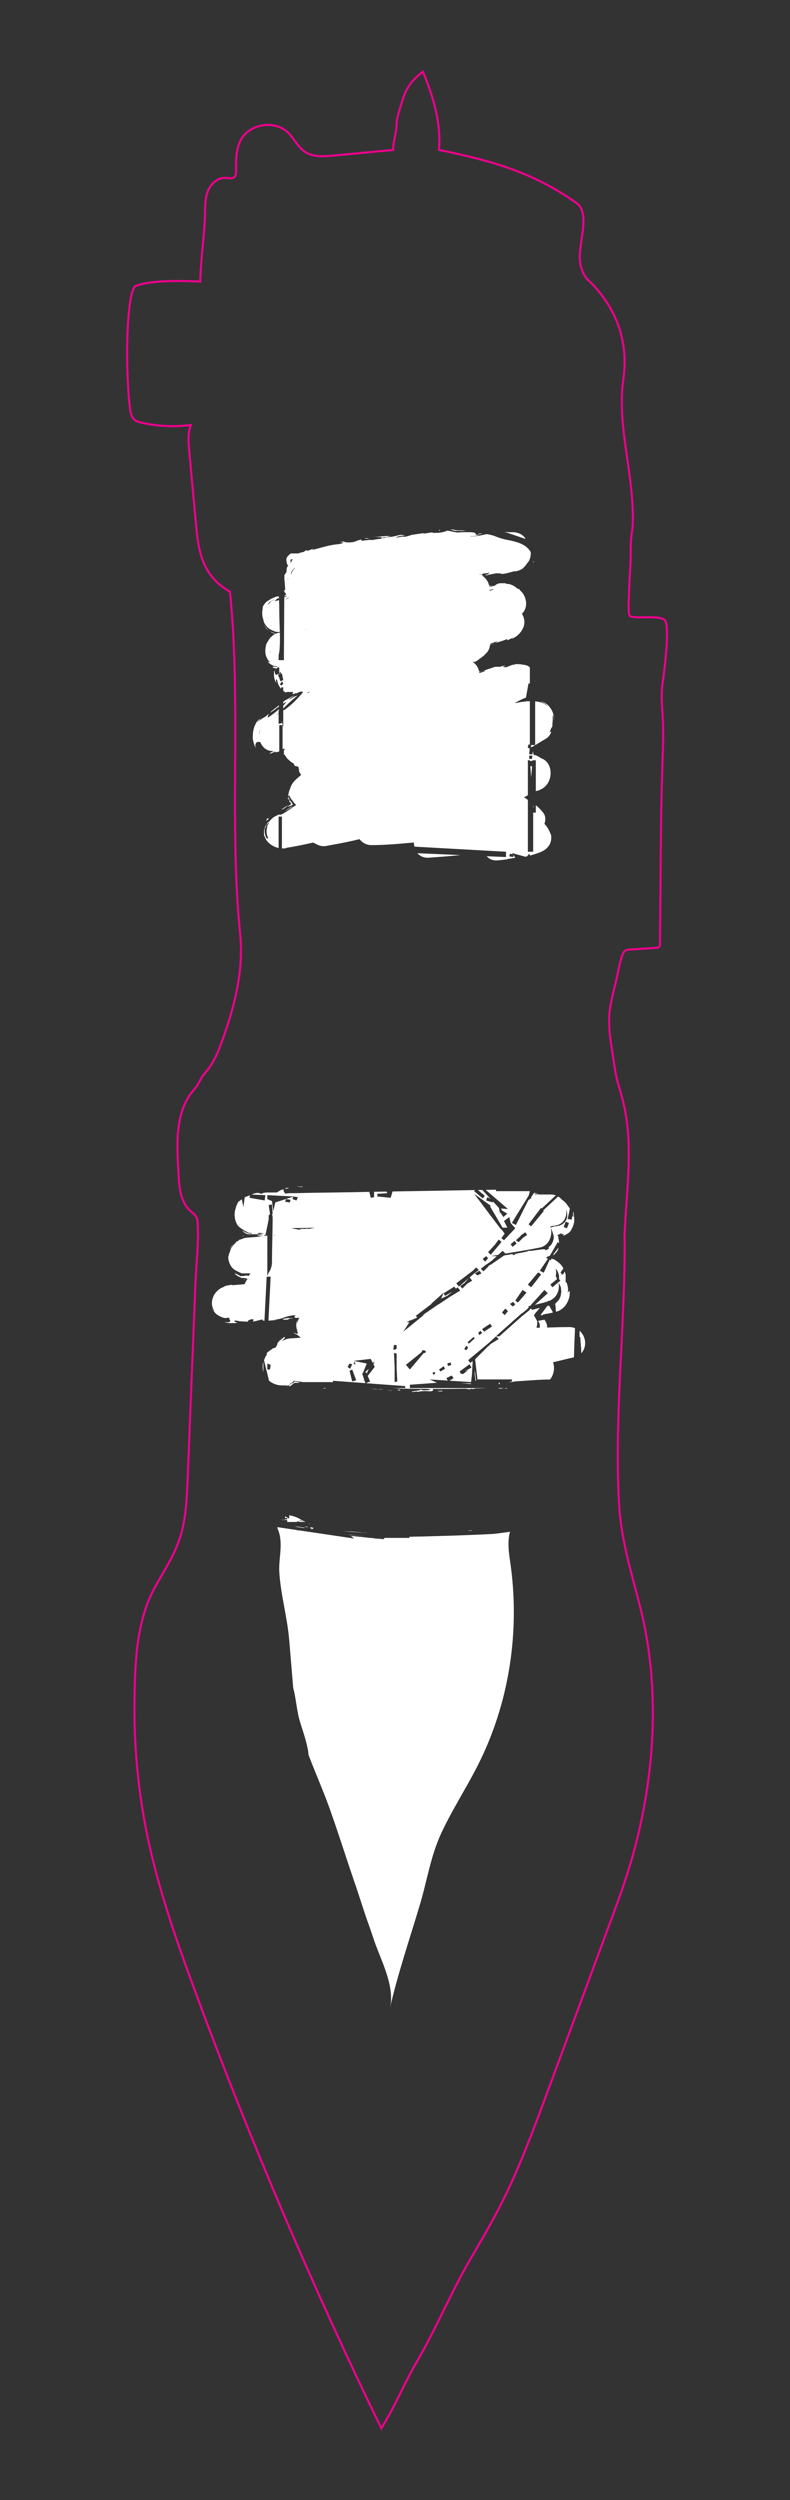 <?xml version="1.0" encoding="UTF-8" standalone="no"?>
<svg
   version="1.1"
   width="93.572pt"
   height="296.107pt"
   viewBox="0 0 93.572 296.107"
   id="svg2108"
   sodipodi:docname="F.Silkscreen.svg"
   inkscape:version="1.3.2 (091e20e, 2023-11-25)"
   xmlns:inkscape="http://www.inkscape.org/namespaces/inkscape"
   xmlns:sodipodi="http://sodipodi.sourceforge.net/DTD/sodipodi-0.dtd"
   xmlns="http://www.w3.org/2000/svg"
   xmlns:svg="http://www.w3.org/2000/svg">
  <rect x="0" y="0" width="93.572" height="296.107" fill="#333333" stroke="none"/>
  <sodipodi:namedview
     id="namedview2108"
     pagecolor="#ffffff"
     bordercolor="#000000"
     borderopacity="0.25"
     inkscape:showpageshadow="2"
     inkscape:pageopacity="0.0"
     inkscape:pagecheckerboard="0"
     inkscape:deskcolor="#d1d1d1"
     inkscape:document-units="pt"
     inkscape:zoom="3.8275518"
     inkscape:cx="60.874421"
     inkscape:cy="110.51451"
     inkscape:window-width="960"
     inkscape:window-height="1016"
     inkscape:window-x="26"
     inkscape:window-y="23"
     inkscape:window-maximized="0"
     inkscape:current-layer="svg2108" />
  <defs
     id="defs2">
    <clipPath
       id="clip_0">
      <path
         transform="matrix(1,0,0,-1,0,296.107)"
         d="M0 296.107H93.572V0H0Z"
         id="path1" />
    </clipPath>
    <clipPath
       id="clip_1">
      <path
         transform="matrix(1,0,0,-1,0,296.107)"
         d="M0 296.107H93.572V0H0Z"
         id="path2" />
    </clipPath>
  </defs>
  <g
     id="layer_1"
     data-name="Ebene 1"
     style="display:inline">
    <g
       clip-path="url(#clip_0)"
       id="g2106"
       style="display:inline">
      <path
         id="path3"
         style="display:inline;fill:#ffffff;fill-opacity:1"
         inkscape:label="w_flame"
         d="M -8.716 118.251 L -8.716 118.132 L -8.559 118.094 L -8.716 118.251 z M -7.02 118.245 C -7.162 118.246 -7.313 118.25 -7.41 118.232 C -7.185 118.18 -6.961 118.128 -6.753 118.094 L -5.89 118.094 L -5.496 118.094 L -5.996 118.16 C -6.228 118.146 -6.457 118.142 -6.674 118.173 C -6.785 118.185 -6.906 118.226 -7.02 118.245 z M -7.722 118.13 C -7.97 118.029 -8.237 117.9 -8.952 117.858 C -9.423 117.858 -9.738 117.858 -9.424 117.936 L -10.443 117.779 C -10.758 117.779 -10.68 117.779 -10.366 117.858 L -11.936 117.622 C -12.171 117.544 -12.641 117.386 -12.876 117.386 C -13.269 117.386 -12.642 117.465 -12.799 117.465 L -13.663 117.307 C -14.056 117.307 -13.349 117.545 -12.721 117.545 C -13.533 117.765 -13.463 117.434 -14.949 117.328 C -15.062 117.271 -15.208 117.251 -15.367 117.243 C -15.403 117.217 -15.481 117.187 -15.626 117.15 C -15.861 117.15 -16.253 117.073 -16.724 116.994 C -16.724 117.073 -17.276 116.994 -17.904 116.916 L -17.904 117.073 C -18.61 116.916 -18.532 116.837 -18.925 116.758 C -19.71 116.68 -19.866 116.758 -20.023 116.837 C -21.201 116.68 -19.159 116.838 -20.573 116.524 C -21.593 116.446 -22.299 116.209 -23.477 115.895 C -24.184 115.817 -23.4 115.973 -23.636 115.973 L -24.263 115.738 C -24.42 115.738 -24.342 115.738 -24.342 115.817 C -24.892 115.659 -24.34 115.66 -25.204 115.503 C -25.283 115.425 -25.362 115.423 -25.519 115.423 L -25.755 115.423 L -25.912 115.423 L -25.99 115.423 L -26.069 115.423 L -26.146 115.423 L -26.225 115.423 C -26.304 115.423 -26.306 115.344 -26.384 115.344 L -26.619 115.11 C -26.775 114.953 -26.854 114.717 -26.775 114.482 C -26.775 114.278 -26.713 114.134 -26.596 113.997 C -26.726 113.797 -26.775 113.582 -26.775 113.461 L -26.775 113.304 L -26.775 113.225 C -26.854 113.147 -26.854 113.147 -26.933 112.99 C -26.966 112.957 -26.998 112.906 -27.031 112.857 L -27.035 112.201 L -27.011 112.205 L -26.931 111.105 L -27.041 111.105 L -27.043 110.871 C -26.988 110.808 -26.948 110.776 -26.854 110.633 C -26.854 110.633 -26.854 110.556 -26.775 110.556 L -26.854 110.556 L -26.933 110.477 C -26.97 110.439 -27.008 110.421 -27.046 110.402 L -27.046 110.345 C -26.961 110.368 -26.884 110.399 -26.775 110.399 C -26.736 110.399 -26.697 110.4 -26.668 110.409 C -26.654 110.414 -26.644 110.422 -26.636 110.431 C -26.635 110.429 -26.633 110.428 -26.633 110.427 C -26.649 110.419 -26.65 110.414 -26.668 110.409 C -26.678 110.407 -26.687 110.399 -26.697 110.399 C -26.814 110.34 -26.929 110.281 -27.046 110.223 L -27.049 109.913 C -26.902 109.99 -26.77 110.063 -26.619 110.163 L -26.463 110.163 C -26.658 110.08 -26.853 109.996 -27.049 109.913 L -27.09 102.782 L -27.718 102.782 L -27.718 102.939 C -27.718 103.253 -27.718 103.488 -27.639 103.724 C -27.561 104.352 -27.561 104.901 -27.561 105.53 C -27.561 105.71 -27.571 105.881 -27.575 106.057 C -27.653 106.034 -27.741 106.003 -27.796 106.003 C -27.846 106.003 -27.932 105.968 -28.026 105.924 C -28.028 105.924 -28.029 105.924 -28.032 105.924 C -28.255 105.999 -28.544 106.081 -28.774 106.221 C -28.657 106.142 -28.556 106.046 -28.424 106.003 C -28.315 105.966 -28.188 105.931 -28.068 105.902 C -28.108 105.882 -28.147 105.866 -28.188 105.845 C -28.267 105.845 -28.347 105.767 -28.347 105.767 L -28.503 105.61 C -28.66 105.531 -28.739 105.375 -28.817 105.297 C -28.896 105.14 -28.974 105.06 -29.053 104.903 C -29.131 104.746 -29.209 104.668 -29.209 104.51 C -29.366 103.961 -29.289 103.411 -29.132 103.097 C -29.054 102.94 -28.974 102.784 -28.896 102.706 L -28.739 102.549 C -28.739 102.549 -29.054 102.549 -29.132 102.706 L -29.053 102.627 L -28.973 102.549 C -28.895 102.47 -28.817 102.47 -28.817 102.391 C -28.66 102.313 -28.582 102.234 -28.424 102.155 C -28.346 102.155 -28.267 102.076 -28.267 102.076 L -28.111 102.076 C -28.056 102.076 -28.001 102.071 -27.947 102.068 C -27.914 102.045 -27.884 102.019 -27.85 101.998 L -27.875 101.998 L -28.19 101.998 L -28.347 101.998 L -28.424 101.998 C -28.402 101.953 -28.393 101.928 -28.39 101.915 C -28.344 101.896 -28.333 101.841 -28.267 101.841 L -28.19 101.841 L -28.032 101.841 C -28.032 101.763 -28.111 101.762 -28.111 101.683 C -28.041 101.753 -27.908 101.83 -27.769 101.954 C -27.727 101.931 -27.684 101.91 -27.639 101.89 L -27.639 101.841 L -27.639 101.606 L -27.639 101.37 C -27.639 101.32 -27.631 101.271 -27.611 101.222 C -27.583 101.295 -27.538 101.37 -27.482 101.37 C -27.448 101.404 -27.433 101.417 -27.422 101.421 C -27.455 101.336 -27.461 101.247 -27.479 101.16 L -27.326 101.212 L -27.169 100.426 L -27.482 100.27 L -27.639 100.661 C -27.64 100.662 -27.64 100.663 -27.64 100.664 C -27.64 100.743 -27.718 100.82 -27.718 100.82 C -27.718 100.833 -27.713 100.834 -27.712 100.845 L -27.796 101.055 L -27.648 101.105 C -27.647 101.112 -27.64 101.127 -27.64 101.134 C -27.64 101.142 -27.632 101.154 -27.63 101.163 C -27.604 101.16 -27.58 101.151 -27.561 101.132 C -27.59 101.162 -27.6 101.191 -27.611 101.22 C -27.619 101.201 -27.627 101.182 -27.63 101.165 C -27.715 101.174 -27.834 101.116 -27.954 101.056 C -28.032 101.056 -28.111 101.056 -28.111 101.134 C -28.111 101.213 -28.188 101.291 -28.188 101.37 L -28.188 101.528 L -28.188 101.606 C -28.188 101.528 -28.188 101.528 -28.267 101.449 L -28.267 101.37 L -28.267 101.291 L -28.267 101.056 C -28.267 100.742 -28.189 100.349 -27.954 100.035 C -28.032 100.192 -28.032 100.35 -28.032 100.428 C -28.032 100.507 -27.954 100.585 -27.875 100.349 C -27.796 99.878 -27.639 99.721 -27.561 99.564 C -27.516 99.519 -27.47 99.444 -27.425 99.383 L -27.403 99.562 L -27.169 99.562 L -27.169 99.146 C -27.142 99.131 -27.116 99.093 -27.09 99.093 C -27.033 99.036 -26.932 98.98 -26.823 98.923 C -26.874 98.974 -26.808 99.014 -26.697 99.014 L -26.384 99.014 L -26.225 99.014 L -25.998 99.014 C -25.996 99.014 -25.993 99.013 -25.991 99.013 C -26.064 99.008 -25.915 98.78 -26.225 98.78 L -25.99 98.78 C -25.912 98.78 -25.834 98.78 -25.755 98.858 L -25.598 98.858 C -25.52 98.858 -25.519 98.858 -25.44 98.937 C -25.361 98.976 -25.297 98.995 -25.223 99.025 C -25.126 99.04 -25.028 99.061 -24.931 99.077 C -24.919 99.05 -24.882 99.023 -24.825 99 C -25.07 98.675 -25.923 97.672 -27.011 96.895 L -27.169 96.842 L -27.169 94.851 L -27.353 95.591 L -27.326 95.323 L -27.718 95.244 L -27.718 96.442 C -27.802 96.381 -27.886 96.319 -27.936 96.275 C -27.949 96.266 -27.962 96.257 -27.974 96.249 C -27.92 96.305 -27.786 96.43 -27.718 96.504 L -27.718 96.814 L -27.66 96.814 L -27.695 96.953 C -28.048 96.657 -28.431 96.341 -28.896 96.03 C -29.21 95.873 -28.817 96.423 -28.896 96.423 C -28.974 96.344 -29.21 96.11 -29.524 95.953 C -29.603 95.874 -29.681 95.874 -29.759 95.796 C -29.838 95.718 -29.916 95.717 -29.994 95.638 C -30.151 95.559 -30.152 95.403 -30.23 95.403 C -30.23 95.403 -30.151 95.559 -29.994 95.717 L -29.838 95.874 C -29.759 95.874 -29.759 95.953 -29.759 95.953 C -29.838 95.874 -29.916 95.796 -29.994 95.796 C -30.072 95.718 -30.152 95.638 -30.23 95.559 C -30.388 95.403 -30.466 95.168 -30.544 95.011 C -30.702 94.618 -30.78 94.224 -30.78 93.596 C -30.78 93.361 -30.702 93.125 -30.623 92.811 C -30.544 92.575 -30.389 92.34 -30.389 92.34 C -30.545 92.654 -30.466 92.969 -30.309 93.048 C -30.166 93.119 -30.021 93.122 -29.877 93.063 C -29.633 92.429 -29.076 91.959 -28.295 92.025 C -28.337 91.997 -28.382 91.969 -28.424 91.948 C -28.66 91.791 -28.896 91.79 -28.66 91.712 C -28.66 91.712 -28.476 91.793 -28.332 91.869 L -28.188 91.869 C -28.15 91.869 -28.108 91.89 -28.061 91.91 C -28.055 91.898 -28.055 91.892 -28.032 91.869 C -28.032 91.869 -27.953 91.87 -27.718 91.948 C -27.705 91.961 -27.66 91.974 -27.639 91.987 L -27.639 95.087 L -27.246 95.087 L -27.246 92.247 C -27.159 92.271 -27.057 92.293 -27.011 92.34 L -27.011 92.261 C -27.011 92.183 -27.012 92.183 -27.09 92.105 L -27.09 91.869 L -27.09 91.712 L -27.09 91.634 L -27.09 91.555 C -27.09 91.712 -26.933 91.477 -26.775 91.242 C -26.697 91.085 -26.541 91.005 -26.384 90.848 C -26.257 90.721 -26.13 90.648 -26.003 90.583 C -25.978 90.559 -25.952 90.537 -25.927 90.515 C -25.932 90.475 -25.834 90.364 -25.834 90.3 C -25.755 90.221 -25.676 90.221 -25.598 90.221 C -25.519 90.221 -25.442 90.142 -25.363 90.142 C -25.363 89.986 -25.284 89.749 -25.284 89.592 C -25.205 89.435 -25.126 89.279 -25.048 89.2 C -25.441 88.808 -26.148 88.415 -26.384 87.473 C -26.462 87.394 -26.461 87.237 -26.54 87.001 C -26.54 86.9 -26.571 86.811 -26.595 86.814 L -26.595 86.812 C -26.571 86.731 -26.54 86.636 -26.54 86.531 C -26.54 86.452 -26.461 86.373 -26.461 86.294 C -26.461 86.216 -26.384 86.137 -26.384 86.058 L -26.384 86.025 C -26.409 86.066 -26.436 86.109 -26.461 86.135 C -26.461 85.978 -26.384 85.901 -26.384 85.901 L -26.384 86.024 C -26.331 85.943 -26.277 85.849 -26.225 85.744 L -26.305 85.667 C -26.383 85.667 -26.383 85.588 -26.461 85.588 C -26.54 85.51 -26.619 85.431 -26.697 85.431 C -26.619 85.431 -26.541 85.431 -26.384 85.51 C -26.306 85.51 -26.225 85.589 -26.146 85.589 L -26.069 85.667 L -25.99 85.667 L -26.069 85.744 C -26.147 85.902 -26.306 86.058 -26.384 86.216 C -26.462 86.373 -26.54 86.608 -26.54 86.765 C -26.461 86.765 -26.383 86.688 -26.305 86.452 C -26.226 86.374 -26.226 86.294 -26.069 86.137 C -25.99 85.98 -25.834 85.824 -25.676 85.667 L -25.676 85.589 C -25.755 85.589 -25.755 85.51 -25.834 85.51 C -25.912 85.431 -26.068 85.352 -26.146 85.273 C -26.382 85.116 -26.619 84.959 -26.854 84.802 C -27.35 84.497 -27.457 84.463 -27.482 84.487 L -27.484 84.487 C -27.486 84.49 -27.501 84.484 -27.501 84.487 L -27.721 84.487 C -27.892 84.396 -28.071 84.311 -28.188 84.253 C -28.345 84.174 -28.503 84.018 -28.582 83.94 L -28.739 83.781 C -28.793 83.728 -28.806 83.705 -28.811 83.674 C -28.84 83.657 -28.86 83.643 -28.896 83.625 C -28.974 83.547 -29.053 83.546 -29.053 83.468 C -29.131 83.389 -29.13 83.31 -29.209 83.232 C -29.287 83.153 -29.289 83.076 -29.368 82.919 C -29.368 82.84 -29.445 82.682 -29.445 82.604 L -29.445 82.211 L -29.445 82.054 C -29.445 81.975 -29.368 81.898 -29.368 81.898 C -29.211 81.348 -28.738 80.956 -28.267 80.72 C -28.109 80.642 -28.032 80.641 -27.875 80.562 C -27.812 80.562 -27.766 80.536 -27.718 80.531 L -27.718 84.252 L -27.326 84.252 L -27.326 84.095 L -27.326 80.484 L -27.09 80.484 C -27.011 80.484 -26.855 80.484 -26.776 80.562 L -26.775 80.562 L -26.773 80.562 C -25.695 80.717 -24.69 80.948 -23.615 81.178 C -23.542 81.117 -23.466 81.106 -23.324 81.035 C -23.322 81.034 -23.322 81.034 -23.321 81.033 C -22.955 80.809 -22.5 80.669 -21.986 80.797 C -20.651 81.033 -19.395 81.269 -18.138 81.583 C -17.824 81.19 -17.354 80.877 -16.726 80.877 C -15.077 80.877 -13.348 81.034 -11.7 81.19 C -11.7 81.021 -11.66 80.858 -11.624 80.695 L -0.785 80.09 L -0.785 79.462 L -3.075 79.561 C -2.783 79.238 -2.357 79.015 -1.806 79.07 C -1.411 79.088 -1.022 79.155 -0.629 79.192 L -0.629 79.226 L 0.313 79.382 L 0.079 79.711 L 0.079 79.462 L -0.393 79.541 L -0.315 79.856 L 0.025 79.787 L -0.079 79.933 L 1.507 79.5 C 1.577 79.516 1.647 79.529 1.716 79.546 L 1.963 79.856 L 2.074 79.633 C 2.137 79.651 2.198 79.676 2.261 79.694 L 2.278 79.776 L 2.278 79.7 C 2.595 79.795 2.911 79.891 3.218 80.014 C 4.081 80.328 4.711 81.034 4.554 82.054 C 4.319 82.682 4.083 83.075 3.769 83.389 C 3.926 83.86 3.926 84.332 3.612 84.725 C 3.326 85.082 3.047 85.364 2.748 85.605 L 2.748 85.35 L 2.748 85.271 L 2.748 85.193 L 2.748 84.723 L 2.434 84.723 L 2.434 80.09 L 1.806 80.09 L 1.806 86.216 C 1.648 86.373 1.491 86.452 1.334 86.531 L 1.328 86.531 C 1.371 86.552 1.413 86.575 1.456 86.597 C 1.467 86.6 1.479 86.608 1.491 86.608 C 1.506 86.616 1.512 86.626 1.526 86.633 C 1.619 86.682 1.713 86.735 1.806 86.787 L 1.806 90.925 L 2.042 90.925 L 2.048 90.846 L 2.349 90.846 L 2.355 90.925 L 2.748 90.925 L 2.748 87.259 C 2.761 87.264 2.772 87.27 2.786 87.275 C 2.878 87.306 2.969 87.337 3.061 87.367 L 3.061 87.315 C 3.13 87.354 3.194 87.396 3.253 87.442 L 3.255 87.442 C 4.87 88.08 4.914 90.653 3.381 91.158 C 3.379 91.16 3.378 91.161 3.376 91.163 C 3.141 91.321 2.904 91.476 2.591 91.555 L 2.512 91.555 L 2.487 91.555 C 2.469 91.702 2.434 91.843 2.386 91.977 L 2.355 91.633 L 1.963 91.633 L 2.027 92.339 L 1.963 92.339 L 1.806 92.418 L 1.806 92.496 L 1.883 92.809 L 2.04 92.771 L 2.04 97.916 L 1.806 97.916 C 1.569 97.916 1.333 97.838 1.098 97.838 C 0.809 97.789 0.509 97.736 0.212 97.686 C 0.448 97.81 0.771 97.987 0.942 98.072 C 1.1 98.151 1.256 98.229 1.491 98.307 C 1.514 98.315 1.552 98.347 1.579 98.358 L 1.883 100.034 L 2.04 100.003 L 2.04 101.922 C 1.884 102.077 1.726 102.155 1.648 102.155 C 1.57 102.155 1.491 102.234 1.334 102.234 C 1.178 102.234 1.02 102.312 0.628 102.312 L 0.549 102.312 L 0.471 102.312 L 0.313 102.312 C 0.235 102.234 0.079 102.234 -0 102.234 C -0.078 102.234 -0.157 102.155 -0.236 102.155 C -0.394 102.076 -0.628 101.998 -1.021 101.841 C -0.313 102.155 -1.65 101.762 -0.865 102.155 C -1.023 102.155 -1.1 102.076 -1.257 102.076 C -1.335 102.076 -1.335 102.076 -1.414 101.998 L -1.492 101.998 L -1.571 101.998 L -1.727 101.998 L -2.042 101.998 C -2.277 101.92 -2.356 101.92 -2.513 101.841 C -2.749 101.762 -3.063 101.685 -3.22 101.606 C -3.455 101.528 -3.612 101.449 -3.848 101.449 L -3.972 101.449 C -4.06 101.872 -4.289 102.259 -4.644 102.508 C -4.654 102.524 -4.672 102.535 -4.692 102.54 C -4.705 102.548 -4.716 102.557 -4.729 102.565 C -4.68 102.577 -4.634 102.592 -4.565 102.608 C -4.582 102.597 -4.6 102.583 -4.634 102.549 C -4.478 102.549 -4.397 102.627 -4.24 102.706 C -4.24 102.706 -4.162 102.705 -4.162 102.783 C -4.084 102.783 -4.006 102.862 -3.928 102.94 C -3.771 103.019 -3.612 103.176 -3.377 103.333 C -3.355 103.365 -3.335 103.398 -3.314 103.431 C -2.926 103.733 -2.722 104.135 -2.681 104.578 L -2.669 104.589 C -2.592 104.589 -2.592 104.59 -2.514 104.669 C -2.57 104.655 -2.624 104.634 -2.68 104.613 C -2.678 104.635 -2.674 104.657 -2.674 104.679 C -2.653 104.688 -2.633 104.705 -2.592 104.746 C -2.513 104.746 -2.435 104.825 -2.356 104.825 C -2.199 104.903 -1.963 104.982 -1.806 104.982 C -1.806 104.917 -1.974 104.855 -2.16 104.79 C -2.091 104.806 -2.02 104.824 -1.965 104.824 C -1.572 104.982 -1.1 105.061 -0.629 105.297 L -0.629 105.139 C -0.55 105.139 -0.394 105.219 -0.314 105.297 C -0.236 105.297 -0.157 105.375 -0.079 105.375 C -0.031 105.423 0.018 105.446 0.066 105.471 C 0.018 105.433 -0.039 105.376 -0.078 105.3 C 0.281 105.488 0.619 105.698 0.862 106.003 C 0.991 106.131 1.085 106.29 1.163 106.457 C 1.508 107.021 1.449 107.729 1.098 108.279 C 1.89 109.019 1.684 110.359 0.893 111.039 C 0.81 111.156 0.747 111.221 0.706 111.262 C 0.628 111.341 0.706 111.264 0.706 111.186 C 0.708 111.183 0.71 111.179 0.713 111.175 C 0.647 111.219 0.579 111.258 0.507 111.293 C 0.495 111.308 0.483 111.331 0.471 111.342 C 0.393 111.42 0.235 111.499 0.156 111.577 C 0.078 111.577 -0 111.656 -0 111.656 C -0.078 111.656 -0.157 111.735 -0.236 111.735 C -0.394 111.813 -0.549 111.813 -0.785 111.813 L -0.785 111.892 L -1.18 111.892 L -1.492 111.892 C -1.649 111.892 -1.727 111.813 -1.806 111.813 C -1.963 111.735 -1.964 111.735 -2.042 111.656 C -2.12 111.577 -2.12 111.577 -2.277 111.577 C -2.356 111.577 -2.435 111.499 -2.513 111.499 C -2.592 111.499 -2.669 111.499 -2.748 111.42 C -2.75 111.436 -2.753 111.452 -2.756 111.468 C -2.752 111.477 -2.748 111.486 -2.748 111.499 L -2.435 111.656 C -2.435 111.656 -2.622 111.599 -2.775 111.586 C -2.883 112.087 -3.2 112.561 -3.681 112.834 L -3.613 112.834 C -3.544 112.799 -3.496 112.784 -3.457 112.766 C -3.465 112.833 -3.534 112.834 -3.534 112.834 C -3.534 112.834 -3.612 112.913 -3.69 112.913 C -3.749 112.913 -3.781 112.9 -3.803 112.886 C -3.816 112.892 -3.828 112.898 -3.841 112.904 C -3.844 112.907 -3.845 112.909 -3.848 112.913 C -3.848 112.913 -3.911 112.952 -4.007 112.973 C -4.012 112.975 -4.016 112.977 -4.021 112.979 C -3.888 112.963 -3.759 112.913 -3.69 112.913 C -3.612 112.991 -3.377 113.069 -3.377 113.069 C -3.303 113.069 -3.287 113.051 -3.293 113.033 C -3.275 113.043 -3.256 113.033 -3.22 113.069 L -3.142 113.069 L -3.063 113.069 C -2.984 113.069 -2.904 113.149 -2.748 113.149 L -2.905 112.99 C -2.905 112.99 -2.984 112.991 -2.984 112.913 L -3.063 112.913 L -3.142 112.913 C -3.142 112.913 -3.22 112.912 -3.22 112.834 L -3.142 112.834 L -3.063 112.834 C -2.984 112.834 -2.904 112.913 -2.748 112.913 C -2.355 112.991 -1.965 113.069 -1.965 113.069 C -1.886 113.069 -1.179 113.069 -1.335 112.99 C -0.942 112.99 -0.393 113.148 0.156 113.305 L 0.236 113.305 L 0.394 113.305 C 0.472 113.305 0.549 113.384 0.706 113.384 C 0.863 113.462 1.1 113.541 1.257 113.698 C 1.434 113.876 1.585 114.055 1.712 114.247 C 2.05 114.587 2.174 115.088 2.146 115.585 C 1.586 116.529 0.583 116.772 -0.472 116.994 C -0.942 117.072 -1.493 117.229 -1.886 117.386 C -2.246 117.546 -2.646 117.644 -3.066 117.713 C -3.317 117.657 -3.569 117.601 -3.848 117.546 C -4.24 117.468 -4.947 117.388 -5.025 117.467 L -4.868 117.467 L -4.634 117.467 C -4.084 117.545 -4.006 117.624 -3.928 117.624 L -4.319 117.624 L -4.396 117.624 C -4.396 117.624 -4.319 117.624 -4.319 117.703 L -4.396 117.703 L -4.396 117.78 L -4.475 117.859 L -4.494 117.877 C -4.671 117.899 -4.848 117.937 -5.025 117.937 L -5.89 117.937 C -6.203 117.937 -6.518 117.858 -6.753 117.937 C -7.092 117.985 -7.406 118.064 -7.722 118.13 z M -26.461 86.135 L -26.461 86.214 C -26.473 86.214 -26.479 86.219 -26.488 86.222 C -26.478 86.19 -26.471 86.164 -26.461 86.135 z M -26.488 86.222 C -26.556 86.45 -26.619 86.715 -26.619 86.371 L -26.54 86.292 C -26.54 86.292 -26.537 86.238 -26.488 86.222 z M -28.774 106.221 C -28.8 106.239 -28.826 106.251 -28.85 106.27 C -28.838 106.261 -28.829 106.247 -28.817 106.239 C -28.804 106.23 -28.787 106.229 -28.774 106.221 z M -28.85 106.27 C -28.964 106.349 -29.076 106.442 -29.168 106.558 C -29.15 106.554 -29.132 106.551 -29.132 106.551 C -29.132 106.551 -29.211 106.629 -29.368 106.943 C -29.331 106.798 -29.259 106.671 -29.171 106.56 C -29.201 106.567 -29.241 106.584 -29.288 106.631 L -29.053 106.396 C -29.002 106.345 -28.915 106.318 -28.85 106.27 z M -15.367 117.243 C -15.331 117.268 -15.349 117.287 -15.387 117.304 C -15.501 117.281 -15.623 117.256 -15.703 117.23 C -15.551 117.23 -15.467 117.238 -15.367 117.243 z M -15.387 117.304 C -15.169 117.35 -14.944 117.386 -14.841 117.386 L -14.448 117.465 C -14.998 117.543 -15.626 117.386 -16.568 117.386 C -16.404 117.386 -15.567 117.384 -15.387 117.304 z M -14.841 117.386 L -15.233 117.307 C -15.125 117.312 -15.044 117.321 -14.949 117.328 C -14.914 117.346 -14.878 117.361 -14.841 117.386 z M -2.143 118.05 C -2.189 118.044 -2.235 118.042 -2.281 118.037 L -2.12 118.015 L -2.143 118.05 z M -0.957 117.983 L 1.491 117.15 L 1.511 117.193 C 1.502 117.206 1.5 117.218 1.491 117.231 C 1.256 117.545 0.941 117.78 0.549 117.859 C 0.313 117.937 0.156 117.937 -0.079 117.937 L -0.236 117.937 L -0.314 117.937 L -0.55 117.937 L -0.957 117.983 z M -3.844 117.802 C -3.909 117.774 -4.009 117.752 -4.162 117.701 L -4.005 117.701 C -3.862 117.701 -3.718 117.76 -3.576 117.772 C -3.665 117.782 -3.754 117.793 -3.844 117.802 z M -12.014 117.779 C -11.936 117.7 -11.857 117.779 -12.014 117.779 z M -17.51 117.23 C -17.431 117.151 -17.275 117.151 -16.96 117.23 L -17.51 117.23 z M -26.225 114.717 L -26.146 114.717 L -26.069 114.717 L -26.006 114.717 C -26.162 114.619 -26.231 114.461 -26.233 114.296 C -26.257 114.326 -26.28 114.355 -26.305 114.402 L -26.305 114.559 C -26.305 114.637 -26.304 114.717 -26.225 114.717 z M 2.51 114.556 C 2.507 114.479 2.434 114.402 2.434 114.402 L 2.434 114.325 C 2.495 114.416 2.496 114.423 2.524 114.476 C 2.519 114.503 2.515 114.53 2.51 114.556 z M -25.799 113.711 C -25.784 113.707 -25.771 113.699 -25.755 113.696 C -26.065 113.463 -26.222 113.077 -26.225 112.765 L -26.225 112.99 L -26.225 113.147 C -26.146 113.383 -25.991 113.538 -25.912 113.617 L -25.799 113.711 z M -3.457 112.765 C -3.457 112.761 -3.454 112.759 -3.454 112.754 C -3.441 112.754 -3.44 112.752 -3.431 112.752 C -3.437 112.755 -3.45 112.762 -3.457 112.765 z M -26.619 112.44 L -26.565 112.44 C -26.607 112.388 -26.646 112.335 -26.68 112.278 C -26.652 112.342 -26.619 112.413 -26.619 112.44 z M -2.435 111.184 C -2.199 111.184 -2.199 111.184 -2.592 111.027 L -2.745 111.027 C -2.742 111.055 -2.743 111.082 -2.741 111.109 C -2.617 111.111 -2.499 111.12 -2.435 111.184 z M -2.75 110.959 C -2.743 110.957 -2.719 110.958 -2.71 110.957 L -2.75 110.948 C -2.749 110.951 -2.75 110.955 -2.75 110.959 z M -27.683 110.343 C -27.7 110.332 -27.695 110.332 -27.718 110.32 L -28.032 110.32 L -28.111 110.241 C -28.111 110.241 -28.19 110.241 -28.347 110.163 C -28.347 110.163 -28.424 110.162 -28.503 110.084 C -28.582 110.084 -28.582 110.087 -28.66 110.008 C -28.817 109.929 -28.896 109.848 -29.053 109.769 C -29.288 109.612 -29.445 109.378 -29.524 109.221 C -29.602 109.142 -29.602 109.064 -29.602 108.985 L -29.602 108.906 C -29.681 108.513 -29.681 108.199 -29.602 107.806 C -29.524 107.65 -29.524 107.493 -29.445 107.258 C -29.367 107.101 -29.289 106.944 -29.132 106.787 C -28.897 106.473 -28.504 106.316 -28.111 106.158 C -27.947 106.126 -27.762 106.118 -27.576 106.114 C -27.595 106.995 -27.639 107.85 -27.639 108.75 C -27.639 109.136 -27.656 109.523 -27.671 109.91 L -27.796 109.848 C -27.859 109.817 -27.875 109.829 -27.868 109.853 C -27.87 109.851 -27.872 109.85 -27.875 109.848 C -28.346 109.691 -28.11 109.848 -27.875 110.084 C -27.809 110.084 -27.743 110.102 -27.677 110.118 C -27.68 110.193 -27.68 110.268 -27.683 110.343 z M -28.347 109.927 L -28.267 109.927 C -28.345 109.849 -28.503 109.848 -28.582 109.769 C -28.739 109.612 -28.816 109.456 -28.973 109.378 C -28.973 109.456 -28.896 109.456 -28.896 109.535 C -28.817 109.613 -28.817 109.612 -28.739 109.692 C -28.66 109.77 -28.582 109.769 -28.503 109.848 C -28.503 109.848 -28.425 109.849 -28.347 109.927 z M -24.419 106.394 L -24.553 106.349 L -24.558 106.375 C -24.512 106.38 -24.466 106.39 -24.419 106.394 z M -0.078 105.298 C -0.182 105.244 -0.288 105.19 -0.394 105.137 C -0.394 105.137 -0.236 105.218 -0.079 105.296 C -0.079 105.297 -0.079 105.297 -0.078 105.298 z M -2.16 104.789 C -2.281 104.76 -2.405 104.719 -2.505 104.67 C -2.429 104.689 -2.353 104.707 -2.277 104.745 C -2.234 104.759 -2.201 104.774 -2.16 104.789 z M -2.277 104.667 C -2.434 104.667 -2.512 104.588 -2.277 104.667 z M -28.689 103.91 C -28.701 103.834 -28.709 103.758 -28.711 103.681 C -28.72 103.696 -28.727 103.712 -28.739 103.724 C -28.739 103.786 -28.728 103.848 -28.689 103.91 z M -3.739 103.177 C -3.744 103.173 -3.753 103.169 -3.758 103.166 C -3.755 103.168 -3.753 103.171 -3.75 103.173 C -3.747 103.175 -3.742 103.176 -3.739 103.177 z M -28.424 101.919 C -28.424 101.919 -28.385 101.879 -28.39 101.913 C -28.4 101.917 -28.411 101.919 -28.424 101.919 z M -3.327 101.546 C -3.258 101.565 -3.259 101.565 -3.377 101.526 C -3.142 101.526 -3.3 101.446 -3.613 101.368 C -3.723 101.313 -3.832 101.29 -3.941 101.258 C -3.946 101.305 -3.953 101.351 -3.961 101.398 C -3.881 101.421 -3.79 101.447 -3.69 101.447 C -3.533 101.487 -3.395 101.526 -3.327 101.546 z M 2.669 100.482 L 2.669 100.152 C 2.675 100.263 2.68 100.37 2.669 100.482 z M -27.326 100.27 L -27.169 100.034 L -27.326 99.798 L -27.405 99.798 L -27.561 99.877 L -27.482 100.034 C -27.482 100.034 -27.483 100.113 -27.405 100.113 L -27.326 100.27 z M -23.996 99.048 C -24.107 98.985 -24.203 98.925 -24.342 98.856 C -24.302 98.895 -24.268 98.944 -24.249 98.991 C -24.165 99.01 -24.146 99.019 -23.996 99.048 z M -25.834 98.622 C -25.834 98.622 -26.305 98.386 -26.697 98.151 C -26.954 98.023 -27.009 97.963 -27.169 97.851 L -27.169 97.627 C -27.081 97.686 -26.854 97.838 -26.854 97.838 C -26.794 97.808 -26.942 97.629 -27.169 97.404 L -27.169 97.051 C -27.047 97.17 -26.999 97.241 -26.854 97.365 C -26.383 97.837 -25.833 98.307 -25.44 98.622 C -25.989 98.386 -25.599 98.622 -26.384 98.151 C -26.698 98.072 -25.99 98.465 -25.834 98.622 z M 3.297 97.916 C 3.297 97.916 3.533 97.838 3.769 97.68 C 4.004 97.523 4.161 97.287 4.161 97.287 C 3.926 97.522 3.689 97.68 3.454 97.759 C 3.169 97.831 2.942 97.889 2.669 97.901 L 2.669 92.732 L 2.198 92.732 L 2.152 92.496 L 2.314 92.496 C 2.354 92.515 2.393 92.535 2.434 92.575 C 2.669 92.733 2.983 92.891 3.219 93.048 C 3.376 93.126 3.454 93.204 3.611 93.282 C 3.769 93.361 3.848 93.439 4.005 93.518 C 4.24 93.675 4.318 93.833 4.396 93.911 C 4.554 94.147 4.554 94.224 4.554 94.303 L 4.475 94.303 C 4.475 94.303 4.396 94.224 4.396 94.303 C 4.396 94.303 4.475 94.46 4.554 94.696 C 4.554 94.696 4.554 94.775 4.632 94.775 C 4.632 94.854 4.711 94.932 4.711 94.932 L 4.711 95.088 L 4.711 95.245 C 4.789 95.873 4.712 96.188 4.79 96.266 C 4.868 96.109 4.867 95.795 4.867 95.638 C 4.946 96.109 4.789 96.737 4.396 97.208 C 4.239 97.444 4.004 97.602 3.769 97.759 C 3.533 97.838 3.376 97.916 3.297 97.916 z M -27.668 97.448 C -27.955 97.181 -28.784 96.642 -28.66 96.58 C -28.66 96.58 -28.189 96.894 -27.796 97.208 C -27.742 97.244 -27.742 97.245 -27.689 97.28 L -27.668 97.448 z M 5.182 95.795 L 5.182 95.636 L 5.182 95.795 z M -29.849 94.624 C -29.95 94.396 -29.999 94.15 -30.011 93.906 C -30.03 94.13 -29.985 94.392 -29.849 94.624 z M -28.188 91.946 C -28.081 91.946 -28.075 91.936 -28.062 91.911 C -28.204 91.887 -28.253 91.885 -28.307 91.88 C -28.266 91.903 -28.206 91.929 -28.188 91.946 z M 1.964 91.476 L 2.355 91.476 L 2.276 91.082 L 1.964 91.082 L 1.964 91.476 z M 2.094 90.246 L 2.198 88.885 L 2.301 90.219 L 2.119 90.219 L 2.094 90.246 z M 2.194 87.313 C 2.196 87.287 2.197 87.261 2.198 87.235 C 2.2 87.261 2.202 87.287 2.204 87.313 L 2.194 87.313 z M 2.434 85.621 L 2.434 85.35 L 2.484 85.35 L 2.434 85.621 z M -26.596 85.574 C -26.606 85.58 -26.716 85.522 -27.011 85.35 C -27.09 85.271 -27.797 84.879 -27.09 85.193 C -27.035 85.247 -26.574 85.562 -26.596 85.574 z M -26.072 85.459 C -26.129 85.452 -26.315 85.362 -26.54 85.193 C -26.697 85.114 -27.011 84.879 -26.854 84.958 L -26.069 85.429 C -26.046 85.452 -26.049 85.461 -26.072 85.459 z M -28.975 84.095 C -28.975 84.095 -29.053 84.016 -29.132 83.938 C -29.132 83.859 -29.209 83.702 -29.209 83.702 L -29.132 83.78 L -29.053 83.859 C -28.975 83.859 -28.975 83.938 -28.896 83.938 L -28.975 84.095 z M -28.817 83.623 C -28.817 83.545 -28.896 83.544 -28.896 83.466 C -28.896 83.387 -28.895 83.387 -28.973 83.308 L -29.053 83.231 L -29.053 83.074 L -29.053 83.043 C -29.214 82.588 -29.154 82.095 -28.932 81.665 C -28.942 81.661 -28.955 81.66 -28.973 81.66 C -29.052 81.66 -29.132 81.739 -29.132 81.66 C -29.368 82.053 -29.368 82.446 -29.368 82.759 C -29.368 82.838 -29.288 82.917 -29.288 82.995 C -29.288 83.004 -29.281 83.011 -29.28 83.02 C -29.286 82.985 -29.288 82.951 -29.288 82.917 L -29.288 82.838 C -29.288 82.917 -29.287 82.995 -29.209 83.074 C -29.209 83.11 -29.191 83.165 -29.165 83.219 C -29.18 83.196 -29.197 83.177 -29.209 83.153 C -29.209 83.231 -29.132 83.308 -29.132 83.308 C -29.093 83.348 -29.072 83.358 -29.053 83.387 C -29.095 83.345 -29.135 83.282 -29.165 83.219 C -29.083 83.348 -28.973 83.466 -28.973 83.466 C -28.921 83.519 -28.869 83.571 -28.817 83.623 z M -11.275 79.917 C -10.981 79.567 -10.529 79.345 -9.894 79.385 C -8.633 79.475 -7.396 79.575 -6.157 79.694 L -11.275 79.917 z M -32.116 52.702 C -32.115 52.697 -32.114 52.692 -32.114 52.687 C -32.114 52.687 -32.115 52.692 -32.116 52.702 z M -29.053 50.96 C -29.21 50.881 -29.132 50.96 -29.053 50.96 z M -25.568 40.438 L -25.566 40.428 C -25.259 40.415 -25.007 40.374 -24.891 40.375 L -24.891 40.438 L -25.568 40.438 z M -26.854 40.28 C -26.854 40.231 -26.931 40.2 -27.035 40.154 C -26.88 40.191 -26.758 40.202 -26.697 40.202 C -26.618 40.202 -26.54 40.202 -26.54 40.28 L -26.854 40.28 z M -27.035 40.154 C -27.081 40.143 -27.116 40.141 -27.169 40.123 C -27.304 40.078 -27.441 40.031 -27.591 39.956 C -27.561 39.966 -27.522 39.966 -27.482 39.966 C -27.404 39.986 -27.325 40.006 -27.246 40.046 C -27.159 40.104 -27.097 40.127 -27.035 40.154 z M -27.482 39.966 C -27.532 39.954 -27.581 39.935 -27.63 39.918 C -27.634 39.909 -27.639 39.901 -27.639 39.889 C -27.718 39.889 -27.718 39.81 -27.796 39.81 C -27.875 39.732 -27.952 39.732 -27.952 39.732 L -28.032 39.732 L -28.111 39.732 L -28.424 39.732 L -29.053 39.732 C -29.445 39.732 -29.68 39.653 -29.68 39.574 L -30.153 39.653 L -29.838 39.653 C -30.309 39.732 -30.466 39.653 -30.701 39.574 C -30.78 39.574 -30.781 39.573 -30.859 39.495 C -30.867 39.495 -30.874 39.489 -30.882 39.487 L -29.288 39.419 L -29.366 38.79 L -31.172 39.105 L -31.112 39.41 C -31.242 39.347 -31.49 39.265 -31.735 39.162 L -31.88 38.004 L -32.086 38.932 C -32.18 38.852 -32.306 38.755 -32.35 38.711 C -32.429 38.632 -32.429 38.632 -32.35 38.789 C -32.35 38.789 -32.587 38.553 -32.665 38.239 C -32.823 38.003 -32.822 37.69 -32.822 37.69 L -32.822 37.768 C -32.9 37.61 -32.901 37.454 -32.901 37.454 C -32.901 37.296 -32.979 37.062 -32.901 36.826 C -32.901 36.591 -32.822 36.354 -32.743 36.197 C -32.743 36.119 -32.665 36.041 -32.665 36.041 L -32.665 35.962 C -32.587 35.884 -32.429 35.648 -32.272 35.569 C -32.115 35.412 -31.879 35.334 -31.801 35.255 C -31.728 35.183 -31.695 35.168 -31.682 35.165 C -31.599 35.148 -31.477 35.089 -31.408 35.02 C -31.251 34.942 -31.174 34.942 -31.095 34.942 L -30.938 34.942 C -30.781 34.863 -30.859 34.863 -31.095 34.863 C -31.33 34.863 -31.722 35.019 -32.036 35.255 C -31.879 35.019 -31.722 34.942 -31.565 34.863 C -31.408 34.785 -31.252 34.784 -31.095 34.784 L -30.78 34.784 L -30.623 34.784 L -30.466 34.784 C -30.23 34.784 -29.916 34.784 -29.524 34.705 L -30.309 34.627 C -30.108 34.56 -29.871 34.538 -29.606 34.52 C -30.207 34.477 -30.808 34.434 -31.408 34.391 C -31.648 34.375 -31.856 34.313 -32.05 34.232 C -32.074 34.229 -32.101 34.217 -32.129 34.199 C -32.162 34.184 -32.2 34.174 -32.231 34.157 L -32.35 34.157 L -32.545 33.961 L -32.743 33.921 L -32.743 33.842 L -32.822 33.763 C -32.822 33.763 -32.9 33.685 -32.978 33.606 C -33.136 33.449 -33.214 33.293 -33.371 33.057 C -33.449 32.822 -33.528 32.585 -33.607 32.428 C -33.607 32.271 -33.686 32.115 -33.686 32.115 C -33.686 31.801 -33.607 31.487 -33.449 31.173 C -33.293 30.859 -33.057 30.622 -32.743 30.465 C -32.586 30.387 -32.429 30.309 -32.272 30.231 C -32.193 30.231 -32.115 30.152 -32.036 30.152 L -31.801 30.152 L -31.251 30.152 L -31.049 30.152 C -31.12 30.071 -31.18 29.982 -31.234 29.888 C -31.26 29.874 -31.278 29.863 -31.329 29.837 C -31.329 29.916 -31.645 29.916 -31.88 29.837 L -32.036 29.837 L -32.193 29.837 C -32.272 29.837 -32.35 29.837 -32.35 29.916 C -32.586 29.994 -32.822 30.152 -33.057 30.388 C -32.978 30.309 -32.9 30.231 -32.822 30.152 L -32.743 30.073 L -32.901 30.073 L -32.822 29.994 C -32.743 29.994 -32.664 29.916 -32.586 29.837 C -32.508 29.837 -32.429 29.758 -32.272 29.68 C -32.193 29.68 -32.194 29.681 -32.116 29.603 L -32.036 29.603 L -31.722 29.603 L -31.565 29.603 C -31.722 29.524 -31.487 29.524 -31.408 29.524 C -31.401 29.524 -31.397 29.527 -31.39 29.528 C -31.396 29.509 -31.406 29.493 -31.411 29.474 C -31.44 29.443 -31.466 29.408 -31.487 29.367 C -31.565 29.288 -31.565 29.21 -31.644 29.131 C -31.644 29.053 -31.644 29.052 -31.722 28.973 L -31.722 28.875 C -31.735 28.873 -31.749 28.872 -31.763 28.87 C -31.781 28.899 -31.801 28.935 -31.801 28.973 L -31.801 28.867 C -32.009 28.848 -32.218 28.827 -32.42 28.813 C -32.489 28.812 -32.557 28.807 -32.625 28.796 C -32.806 28.783 -32.989 28.77 -33.178 28.749 C -33.26 28.757 -33.286 28.774 -33.22 28.81 C -33.331 28.804 -33.449 28.79 -33.607 28.738 C -33.842 28.738 -34.078 28.66 -34.313 28.503 C -34.549 28.425 -34.785 28.268 -34.943 28.11 C -35.099 27.954 -35.334 27.718 -35.413 27.483 C -35.648 27.011 -35.648 26.539 -35.57 26.225 C -35.491 25.911 -35.334 25.675 -35.256 25.675 C -35.256 25.675 -35.334 25.675 -35.413 25.754 C -35.426 25.754 -35.437 25.768 -35.45 25.772 C -35.414 25.714 -35.392 25.655 -35.334 25.598 C -35.177 25.362 -34.942 25.204 -34.628 25.047 C -34.313 24.89 -34 24.812 -33.843 24.89 L -33.607 24.89 L -33.57 24.89 C -33.556 24.889 -33.542 24.889 -33.528 24.889 C -33.605 24.81 -33.527 24.655 -33.449 24.577 C -33.449 24.499 -33.449 24.42 -33.528 24.42 C -33.607 24.342 -33.843 24.342 -34.158 24.42 C -34 24.342 -33.764 24.262 -33.449 24.262 L -33.057 24.262 C -32.9 24.262 -32.743 24.262 -32.586 24.341 C -32.822 24.341 -33.136 24.499 -32.822 24.577 C -32.036 24.42 -32.272 24.499 -31.251 24.42 C -31.565 24.42 -31.251 24.733 -30.701 24.733 C -30.78 24.655 -30.623 24.499 -30.78 24.42 L -29.524 24.733 C -29.786 24.669 -29.599 24.567 -29.397 24.528 L -29.132 29.761 L -28.66 29.761 L -28.922 24.553 C -28.57 24.581 -28.08 24.604 -27.875 24.656 L -28.426 24.656 C -27.012 24.734 -27.09 25.126 -25.676 25.204 C -25.833 25.126 -26.07 24.812 -25.363 24.89 C -25.338 24.903 -25.283 24.931 -25.25 24.947 C -25.26 24.927 -25.273 24.91 -25.284 24.89 C -25.442 24.576 -25.519 24.184 -25.519 24.184 L -25.519 24.499 C -25.519 24.571 -25.501 24.64 -25.483 24.697 C -25.608 24.357 -25.668 24.065 -25.598 23.712 C -25.598 23.634 -25.598 23.556 -25.519 23.478 L -25.519 23.399 L -25.519 23.32 C -25.519 23.241 -25.442 23.164 -25.442 23.086 L -25.442 23.006 L -25.519 23.006 C -25.598 23.006 -25.676 23.007 -25.755 23.086 C -25.912 23.086 -25.991 23.164 -25.912 23.086 C -25.755 23.007 -25.442 22.85 -25.284 22.693 C -25.2 22.637 -25.144 22.581 -25.103 22.529 C -25.529 22.517 -25.949 22.457 -26.305 22.457 C -26.704 22.424 -27.03 22.302 -27.301 22.123 C -27.28 22.172 -27.235 22.233 -27.169 22.299 C -27.012 22.456 -26.854 22.614 -27.09 22.614 C -27.09 22.575 -27.179 22.515 -27.248 22.456 C -27.249 22.456 -27.25 22.456 -27.254 22.456 C -27.288 22.452 -27.443 22.427 -27.718 22.221 C -27.485 22.377 -27.404 22.378 -27.249 22.454 C -27.318 22.396 -27.366 22.338 -27.405 22.299 L -27.561 22.221 L -27.639 22.142 C -27.718 22.064 -27.796 21.986 -27.875 21.829 C -27.875 21.751 -27.874 21.672 -27.952 21.593 C -27.952 21.515 -28.032 21.514 -28.032 21.436 C -28.032 21.436 -28.033 21.357 -28.111 21.357 C -28.19 21.357 -28.268 21.278 -28.347 21.278 C -28.426 21.278 -28.503 21.2 -28.581 21.121 C -28.715 21.055 -28.917 20.901 -29.116 20.721 L -29.132 20.417 L -29.203 20.428 C -29.231 20.37 -29.246 20.321 -29.288 20.257 C -29.295 20.232 -29.3 20.202 -29.306 20.176 C -29.367 20.079 -29.401 19.967 -29.445 19.86 L -28.855 17.444 C -28.426 17.083 -27.864 16.872 -27.292 16.886 C -27.276 16.886 -27.264 16.882 -27.248 16.882 L -26.854 16.882 C -26.697 16.882 -26.618 16.881 -26.776 16.803 C -26.697 16.803 -26.618 16.882 -26.461 16.961 C -26.458 16.961 -26.455 16.964 -26.451 16.964 C -26.429 16.989 -26.408 17.014 -26.384 17.039 C -26.305 17.118 -26.227 17.195 -26.148 17.195 C -26.089 17.255 -26.003 17.339 -25.91 17.431 C -25.528 17.389 -25.169 17.327 -24.821 17.276 L -21.28 17.276 L -21.28 17.433 L -17.442 17.151 L -17.558 17.497 L -17.668 17.355 L -17.58 17.563 L -17.785 18.177 L -17.825 18.14 L -17.795 18.211 L -17.825 18.297 L -17.75 18.322 L -17.275 19.475 L -18.846 19.79 L -16.804 20.024 L -16.568 19.551 L -16.332 19.709 L -16.489 19.394 L -16.332 19.081 L -17.162 18.007 L -16.883 17.354 L -17.37 17.144 L -12.721 16.803 L -12.721 16.65 C -12.695 16.649 -12.668 16.649 -12.642 16.648 L -12.721 16.648 L -12.721 16.568 L -14.237 16.568 C -13.996 16.558 -13.756 16.543 -13.515 16.533 C -13.379 16.493 -13.096 16.49 -12.8 16.489 C -12.795 16.494 -12.789 16.5 -12.785 16.504 C -12.684 16.501 -12.582 16.495 -12.481 16.492 C -12.494 16.491 -12.507 16.49 -12.52 16.489 L -12.406 16.489 C -11.654 16.478 -10.899 16.473 -10.144 16.469 C -9.805 16.423 -9.527 16.377 -9.894 16.331 C -10.758 16.253 -10.601 16.331 -10.994 16.41 C -10.601 16.253 -12.093 16.254 -11.936 16.097 L -11.249 16.166 C -11.288 16.156 -11.307 16.136 -11.228 16.097 C -11.15 16.176 -10.443 16.254 -9.737 16.176 C -9.381 16.22 -9.353 16.339 -9.494 16.463 C -8.152 16.46 -6.807 16.473 -5.461 16.498 L -5.576 16.489 L -5.026 16.41 L -5.026 16.489 C -4.533 16.428 -4.523 16.463 -4.503 16.519 C -3.983 16.531 -3.463 16.552 -2.943 16.57 L -12.17 16.57 L -12.17 16.648 L -12.172 16.648 L -12.172 16.806 L -12.17 16.806 L -12.17 16.962 L -8.955 17.197 C -9.061 17.24 -9.151 17.28 -9.205 17.313 L -9.815 17.591 L -7.678 17.455 L -7.852 17.746 L -7.223 18.06 L -6.988 17.746 L -7.475 17.442 L -4.919 17.279 C -4.88 17.605 -4.846 17.907 -4.818 18.187 L -4.73 19.749 L -5.025 19.552 L -5.262 19.867 L -5.183 19.946 L -2.827 21.909 L -2.826 21.909 L -1.965 22.693 L -1.65 22.378 L -2.621 21.78 L -2.592 21.751 L -2.668 21.751 L -2.671 21.751 L -2.827 21.517 L -2.827 21.596 L -4.443 19.98 L -4.162 17.592 L -0.079 17.592 L -0.079 17.355 L -0.472 17.277 C -0.237 17.277 -0 17.277 0.236 17.355 C 1.608 17.432 3.054 17.576 4.431 17.585 C 4.889 18.144 5.019 18.938 4.788 19.63 C 5.573 19.788 6.359 20.022 7.145 20.179 C 7.191 20.186 7.22 20.211 7.264 20.22 C 7.299 21.284 7.323 22.361 7.381 23.402 L 7.381 23.67 C 7.189 23.737 6.987 23.792 6.753 23.792 C 5.845 23.792 4.967 23.761 4.082 23.737 L 4.082 23.869 C 4.082 24.184 3.926 24.42 3.769 24.656 L 3.769 24.673 L 3.011 24.521 L 3.061 24.42 L 3.14 24.341 L 3.14 24.262 C 3.218 24.184 3.219 24.026 3.219 23.948 L 3.219 23.792 L 3.219 23.72 C 3.087 23.718 2.959 23.712 2.825 23.712 C 2.911 23.97 2.927 24.237 2.909 24.502 L 2.904 24.501 L 2.512 25.207 L 2.591 25.284 C 2.669 25.441 2.825 25.599 2.904 25.677 C 2.996 25.829 3.13 25.939 3.24 26.072 L 2.904 25.989 L 2.335 25.834 C 2.279 25.89 2.202 25.927 2.14 25.979 L 2.011 25.863 L 2.04 25.834 L 1.177 25.126 L 1.167 25.136 L -1.571 22.694 L -1.963 22.694 L -1.727 22.929 L 1.1 25.442 L 1.148 25.442 L 1.738 25.933 L 1.923 26.138 C 1.881 26.164 1.851 26.203 1.806 26.226 C 1.892 26.243 1.972 26.267 2.056 26.286 L 3.769 28.191 L 4.161 27.798 L 2.638 26.427 C 3.016 26.525 3.401 26.617 3.789 26.705 C 3.86 26.765 3.932 26.777 4.003 26.777 L 4.082 26.777 L 4.24 26.934 L 4.281 26.872 C 5.246 27.241 5.611 28.169 5.439 29.03 L 5.496 28.973 C 5.496 28.895 5.573 28.816 5.573 28.816 C 5.652 28.659 5.732 28.503 5.732 28.346 C 5.732 28.189 5.81 28.031 5.732 27.795 C 5.732 27.482 5.574 27.089 5.339 26.853 L 5.182 26.696 L 5.103 26.619 L 5.048 26.563 L 5.103 26.069 L 5.103 25.913 L 5.134 25.611 C 5.589 25.698 5.974 25.999 6.281 26.383 C 6.595 26.854 6.83 27.404 6.751 28.11 C 6.751 28.11 6.752 28.031 6.674 28.031 C 6.674 27.952 6.594 27.952 6.594 27.952 C 6.594 28.081 6.579 28.172 6.564 28.259 C 6.564 28.405 6.538 28.576 6.482 28.757 C 6.46 28.823 6.439 28.886 6.439 28.973 C 6.391 29.068 6.375 29.069 6.367 29.043 C 6.363 29.047 6.364 29.047 6.36 29.052 C 6.36 29.13 6.36 29.131 6.281 29.131 C 6.202 29.21 6.281 29.21 6.281 29.288 L 6.281 29.367 L 6.281 29.444 L 6.281 29.601 L 6.281 29.994 C 6.259 30.124 6.201 30.247 6.156 30.375 L 5.966 29.994 L 5.809 30.073 L 5.654 29.837 L 5.809 30.152 L 5.654 30.231 L 6.016 30.736 C 5.913 30.928 5.794 31.109 5.653 31.251 C 5.339 31.566 5.024 31.721 4.946 31.8 C 4.71 31.878 4.632 31.879 4.554 31.879 L 4.554 31.8 C 4.554 31.8 4.632 31.721 4.554 31.721 L 4.494 31.721 C 4.465 31.743 4.422 31.753 4.391 31.774 L 3.69 30.231 L 3.218 30.467 L 4.173 31.869 L 4.161 31.88 L 4.169 31.888 C 4.08 31.931 4.009 31.99 3.908 32.021 C 3.915 32.028 3.917 32.027 3.925 32.036 C 4.003 32.036 4.082 32.037 4.082 32.115 C 4.161 32.115 4.239 32.192 4.239 32.192 C 4.279 32.192 4.318 32.212 4.347 32.232 C 4.293 32.187 4.316 32.181 4.378 32.194 L 5.339 33.843 L 5.496 33.75 L 5.496 33.763 C 5.496 33.841 5.496 34.078 5.417 34.314 L 5.417 34.391 L 5.417 34.47 C 5.417 34.548 5.339 34.627 5.339 34.627 C 5.26 34.705 5.339 34.705 5.339 34.705 C 5.339 34.705 5.417 34.705 5.496 34.784 C 5.574 34.784 5.574 34.785 5.654 34.863 L 5.809 34.863 C 5.888 34.863 5.966 34.942 6.045 34.942 C 5.888 34.863 5.809 34.862 5.809 34.784 L 5.967 34.784 L 6.124 34.784 L 6.045 34.705 C 6.045 34.705 5.967 34.705 5.967 34.627 L 6.045 34.627 C 6.123 34.627 6.202 34.705 6.202 34.705 C 6.281 34.705 6.36 34.784 6.36 34.784 C 6.439 34.784 6.439 34.863 6.517 34.863 C 6.752 35.02 6.909 35.176 6.988 35.412 C 7.224 35.804 7.302 36.197 7.302 36.511 C 7.302 36.825 7.224 37.139 7.224 37.375 C 7.214 37.404 7.205 37.434 7.195 37.463 L 7.144 37.226 C 7.166 37.093 7.212 36.902 7.217 36.855 C 7.204 36.769 7.156 36.888 7.103 37.04 L 6.987 36.514 L 6.517 36.593 L 6.782 37.801 C 6.723 37.901 6.669 38.008 6.594 38.083 C 6.438 38.318 6.281 38.554 5.967 38.789 C 5.948 38.798 5.917 38.815 5.896 38.827 C 5.757 39.002 5.581 39.142 5.389 39.256 L 3.622 37.615 L 3.69 37.532 L 2.198 35.727 L 1.885 35.962 L 3.376 37.924 L 3.448 37.835 L 5.115 39.389 C 4.942 39.452 4.759 39.496 4.554 39.496 L 3.08 39.496 C 2.976 39.548 2.852 39.601 2.748 39.653 C 2.668 39.68 2.606 39.69 2.543 39.7 L 2.198 39.183 L 2.198 39.026 L 2.119 39.026 L 1.85 38.8 L 0.392 35.885 L -0.079 36.121 L -0 36.278 L 1.883 39.339 L 1.883 39.419 L 1.92 39.407 L 2.042 39.89 L -1.963 39.89 L -1.963 40.046 L -1.965 40.046 L -1.965 40.065 C -2.373 40.058 -2.78 40.05 -3.188 40.043 L -0.55 37.771 L -1.357 37.834 L -1.284 37.614 L -0.629 37.22 L -1.099 36.827 L -1.445 37.346 L -1.492 37.299 L -1.528 37.469 L -1.572 37.535 L -1.547 37.56 L -1.622 37.905 L -2.321 38.66 L -2.356 38.554 L -3.141 38.79 L -2.984 39.183 L -2.615 38.978 L -3.534 39.968 L -3.583 40.037 C -3.759 40.034 -3.935 40.03 -4.111 40.026 L -3.298 39.339 L -3.534 39.026 L -4.555 39.89 L -4.456 40.021 C -7.707 39.961 -10.963 39.906 -14.222 39.854 L -14.448 39.102 L -16.018 39.259 L -16.018 39.338 L -16.018 39.574 L -14.841 39.653 L -14.949 39.842 C -15.437 39.834 -15.922 39.824 -16.411 39.817 L -16.411 39.181 L -16.804 39.102 L -16.979 39.807 C -19.903 39.732 -22.829 39.729 -25.676 39.653 C -26.038 39.653 -26.502 39.676 -26.921 39.593 C -27.241 39.978 -27.136 40.046 -27.011 40.046 C -27.011 40.046 -27.246 40.045 -27.482 39.966 z M -26.451 16.964 C -26.499 16.91 -26.54 16.856 -26.54 16.803 C -26.54 16.803 -26.513 16.825 -26.477 16.847 C -26.439 16.885 -26.283 16.949 -26.148 17.039 L -26.069 17.118 L -25.991 17.195 L -25.932 17.254 C -25.952 17.254 -25.99 17.235 -26.069 17.195 C -26.147 17.117 -26.227 17.118 -26.305 17.039 C -26.305 17.039 -26.377 16.971 -26.451 16.964 z M -25.932 17.254 C -25.913 17.254 -25.912 17.235 -25.912 17.195 C -25.912 17.195 -25.992 17.118 -26.148 17.039 C -26.227 16.961 -26.305 16.961 -26.384 16.882 C -26.418 16.882 -26.45 16.864 -26.477 16.847 C -26.506 16.818 -26.472 16.803 -26.305 16.803 L -26.148 16.961 C -26.148 16.961 -26.069 16.961 -26.069 17.039 L -25.991 17.039 L -25.833 17.195 L -25.676 17.195 L -25.442 17.195 L -25.284 17.195 L -25.284 17.275 C -25.442 17.275 -25.676 17.354 -25.833 17.354 L -25.932 17.254 z M -35.45 25.772 C -35.462 25.793 -35.47 25.813 -35.491 25.834 L -35.57 25.911 C -35.57 25.847 -35.513 25.792 -35.45 25.772 z M -33.22 28.81 C -33.165 28.813 -33.11 28.816 -33.057 28.816 L -33.214 28.816 C -33.219 28.814 -33.216 28.812 -33.22 28.81 z M -27.952 39.732 C -27.869 39.795 -27.792 39.845 -27.718 39.889 C -27.796 39.889 -27.796 39.81 -27.875 39.81 L -27.952 39.732 z M -27.63 39.918 C -27.623 39.936 -27.612 39.948 -27.594 39.955 C -27.634 39.934 -27.674 39.914 -27.717 39.889 C -27.688 39.903 -27.659 39.908 -27.63 39.918 z M 2.565 39.629 C 2.722 39.6 2.865 39.549 3.003 39.496 L 2.74 39.496 C 2.707 39.507 2.686 39.506 2.655 39.514 C 2.629 39.556 2.595 39.591 2.565 39.629 z M -4.555 39.575 L -2.592 38.162 L -2.669 38.083 L -1.193 35.57 L -0.629 35.57 L -1.021 36.357 L -0.393 36.827 L -0.236 36.12 L 0.313 35.493 L -1.021 34.079 L -1.335 34.315 L -0.942 34.864 L -1.303 35.345 L -1.335 35.335 L -1.414 35.414 L -4.555 39.575 z M -29.053 39.419 L -25.912 39.262 L -25.943 39.252 L -25.44 39.181 L -25.597 38.789 L -26.069 38.945 L -25.997 39.234 L -28.109 38.554 L -28.347 37.533 L -28.503 38.711 L -29.053 38.947 L -29.053 39.419 z M -26.854 38.947 L -26.305 38.868 L -26.382 38.553 L -26.933 38.632 L -26.854 38.947 z M -28.503 38.317 L -28.424 37.218 L -28.503 37.141 L -28.503 37.139 C -28.426 36.984 -28.424 36.827 -28.424 36.671 C -28.424 36.494 -28.426 36.31 -28.429 36.12 C -28.44 34.792 -28.486 33.463 -28.499 32.135 C -28.501 31.92 -28.503 31.704 -28.503 31.488 C -28.503 31.314 -28.52 31.14 -28.565 30.966 C -28.574 30.932 -28.581 30.897 -28.593 30.862 C -28.662 30.623 -28.767 30.403 -28.896 30.231 L -29.053 29.838 L -29.053 34.629 L -29.124 34.629 C -29.126 34.628 -29.13 34.627 -29.132 34.627 C -29.193 34.606 -29.265 34.596 -29.331 34.582 C -29.492 34.623 -29.498 34.66 -29.275 34.69 L -28.886 36.59 L -28.896 36.59 L -28.896 37.062 L -28.787 37.062 L -28.746 37.264 L -28.896 38.239 L -28.503 38.317 z M 6.821 38.209 C 6.792 38.218 6.791 38.199 6.83 38.16 C 6.837 38.154 6.843 38.123 6.849 38.115 L 6.864 38.176 C 6.853 38.183 6.829 38.206 6.821 38.209 z M 6.351 37.743 C 6.456 37.444 6.503 37.07 6.438 36.747 C 6.36 36.354 6.045 36.041 5.732 35.884 C 5.732 35.884 5.652 35.884 5.573 35.805 L 5.496 35.805 C 5.339 35.805 5.259 35.726 5.103 35.726 C 4.946 35.726 4.866 35.726 4.788 35.648 C 4.71 35.648 4.554 35.648 4.554 35.569 C 4.554 35.49 4.554 35.413 4.632 35.335 C 4.711 35.02 4.867 34.705 4.867 34.47 C 4.867 34.313 4.866 34.156 4.788 34 C 4.71 33.686 4.475 33.37 4.161 33.213 C 4.239 33.213 4.319 33.292 4.319 33.213 C 4.319 33.213 4.319 33.136 4.239 33.057 C 4.239 33.057 4.161 32.979 4.082 32.979 C 4.082 32.979 4.003 32.979 4.003 32.9 L 3.846 32.9 C 4.081 33.214 2.355 32.742 1.727 32.821 C 2.355 32.742 -0.55 32.429 0.392 32.351 C -0.314 32.272 0.314 32.428 -0.157 32.428 C -0.44 32.358 -0.724 32.321 -1.007 32.276 L -2.592 31.174 L -2.622 31.195 L -2.848 31.035 L -2.827 31.015 L -3.454 30.388 L -3.769 30.701 L -3.062 31.251 L -3.049 31.237 L -2.592 31.566 L -2.583 31.552 L -1.878 32.19 C -2.117 32.191 -2.357 32.192 -2.592 32.192 C -2.291 32.241 -2.003 32.301 -1.702 32.349 L -1.18 32.822 L -0.854 32.497 C 0.517 32.723 1.898 32.939 3.219 33.213 C 4.397 33.449 4.789 34.785 4.476 35.727 C 4.632 35.727 4.868 35.805 5.024 35.805 C 6.075 35.96 6.468 36.867 6.351 37.743 z M 6.281 36.275 L 6.674 36.118 L 6.439 35.491 L 6.045 35.648 L 6.281 36.275 z M -23.45 35.563 C -23.591 35.529 -23.737 35.495 -23.896 35.461 C -24.048 35.438 -24.199 35.415 -24.35 35.393 C -24.355 35.394 -24.359 35.394 -24.364 35.395 C -24.407 35.411 -24.092 35.49 -24.263 35.49 L -24.539 35.411 C -24.793 35.427 -25.048 35.432 -25.284 35.412 L -25.074 35.361 C -25.094 35.351 -25.114 35.339 -25.124 35.329 C -25.439 35.327 -25.834 35.423 -26.215 35.513 C -25.289 35.524 -24.364 35.537 -23.45 35.563 z M -31.899 35.288 C -31.904 35.285 -31.899 35.275 -31.88 35.255 C -31.88 35.255 -31.86 35.254 -31.831 35.245 C -31.855 35.258 -31.893 35.291 -31.899 35.288 z M 1.491 35.02 L 1.727 34.705 L 1.254 34.39 L 0.706 33.842 L 0.394 34.078 L 0.952 34.576 L 0.942 34.627 L 1.491 35.02 z M -29.896 34.951 C -29.779 34.941 -29.642 34.902 -29.445 34.863 C -29.68 34.863 -30.073 34.785 -30.23 34.863 C -30.113 34.942 -30.014 34.961 -29.896 34.951 z M -28.231 34.7 L -28.178 34.692 C -28.174 34.688 -28.174 34.683 -28.168 34.68 C -28.187 34.657 -28.19 34.627 -28.19 34.627 C -28.286 34.627 -28.262 34.659 -28.231 34.7 z M -31.89 34.583 C -31.923 34.581 -31.97 34.571 -32.036 34.549 L -31.88 34.549 C -31.823 34.549 -31.807 34.589 -31.89 34.583 z M -1.65 34.155 L -1.335 33.921 L -1.405 33.816 L -1.335 33.843 L -1.584 33.547 L -1.65 33.449 L -1.673 33.443 L -2.592 32.354 L -2.905 32.667 L -2.12 33.531 L -2.118 33.531 L -1.65 34.155 z M 0.236 34 L 0.471 33.685 L -0 33.293 L -0.236 33.606 L 0.236 34 z M -33.057 33.606 C -33.292 33.449 -33.449 33.136 -33.449 32.979 C -33.371 33.214 -33.214 33.449 -33.057 33.606 z M 5.431 33.206 L 4.807 32.376 C 4.834 32.39 4.867 32.402 4.867 32.428 L 4.788 32.272 C 5.024 32.429 5.104 32.585 5.26 32.742 C 5.339 32.899 5.417 32.979 5.417 33.136 C 5.431 33.178 5.422 33.173 5.431 33.206 z M -3.142 32.192 L -2.905 31.958 L -3.22 31.566 L -3.377 31.645 L -3.534 31.879 L -3.142 32.192 z M -4.319 30.858 L -4.005 30.545 L -4.635 30.087 L -4.632 30.074 L -5.098 29.673 L -4.79 29.288 L -5.376 28.936 L -5.417 28.895 L -5.968 28.346 L -6.202 28.659 L -5.732 28.974 L -5.154 29.625 L -6.361 28.583 L -6.674 28.976 L -4.713 30.467 L -4.319 30.858 z M 5.103 30.719 C 5.245 30.557 5.366 30.357 5.417 30.152 C 5.496 29.995 5.496 29.837 5.496 29.68 L 5.496 29.603 L 5.496 29.524 L 5.496 29.497 L 5.653 29.289 L 4.711 28.504 L 4.476 28.819 L 4.554 28.898 L 5.258 29.474 C 5.207 29.596 5.179 29.728 5.103 29.837 C 5.17 30.128 5.166 30.431 5.103 30.719 z M -3.928 30.465 L -3.69 30.15 L -4.162 29.916 L -4.475 30.15 L -3.928 30.465 z M 2.984 30.231 L 3.14 30.231 L 3.376 29.997 L 3.297 29.918 L 2.198 28.504 L 1.806 28.819 L 2.984 30.231 z M -31.644 29.524 C -31.722 29.445 -31.801 29.445 -31.801 29.367 L -31.801 29.288 C -31.801 29.367 -31.722 29.445 -31.644 29.524 z M -6.91 28.583 L -6.724 28.334 L -6.517 28.504 L -6.204 28.111 L -7.575 27.288 L -7.618 27.246 L -8.795 26.462 L -8.795 26.483 L -10.708 25.17 L -10.443 25.284 L -12.955 23.242 L -12.249 24.335 L -12.249 24.341 L -12.563 24.42 L -12.249 24.498 L -12.249 24.577 L -12.172 24.577 L -12.093 24.577 L -11.305 24.915 L -11.464 25.128 L -9.592 26.548 L -9.658 26.54 L -8.167 27.874 L -8.463 27.165 L -7.72 27.512 L -7.125 28.003 L -8.01 27.483 L -8.165 27.798 L -6.91 28.583 z M 6.562 28.202 C 6.589 27.947 6.574 27.779 6.517 27.952 C 6.544 28.007 6.557 28.099 6.562 28.202 z M 1.177 28.191 L 1.649 27.876 L 0.628 26.698 L 0.315 26.934 L 1.177 28.191 z M 0.077 26.775 L 0.313 26.462 L -0 26.226 L -0.314 26.54 L 0.077 26.775 z M 4.96 26.519 C 4.933 26.505 4.906 26.497 4.879 26.493 C 4.899 26.483 4.927 26.473 4.946 26.463 L 4.96 26.519 z M 4.311 26.342 L 4.111 26.292 L 3.297 25.207 L 3.299 25.204 L 3.376 25.204 L 3.454 25.204 C 3.533 25.204 3.612 25.204 3.612 25.283 C 3.769 25.283 3.846 25.362 4.003 25.362 C 4.16 25.362 4.319 25.441 4.475 25.441 L 4.476 25.441 C 4.542 25.442 4.626 25.49 4.738 25.507 L 4.769 25.554 L 4.311 26.342 z M -0.865 25.99 L -0.55 25.675 L -0.942 25.205 L -1.256 25.519 L -0.865 25.99 z M -35.334 25.205 C -35.334 25.205 -35.306 25.176 -35.284 25.17 C -35.301 25.182 -35.316 25.194 -35.334 25.205 z M 3.34 25.123 L 3.364 25.073 C 3.378 25.078 3.385 25.081 3.398 25.085 C 3.379 25.097 3.359 25.113 3.34 25.123 z M -26.54 24.89 C -27.09 24.734 -27.404 24.813 -27.09 24.656 C -26.148 24.656 -26.854 24.813 -26.069 24.813 C -25.834 24.891 -26.776 24.812 -26.54 24.89 z M 3.846 24.656 C 3.925 24.577 3.925 24.499 3.925 24.577 L 3.846 24.656 z M -2.669 24.184 L -2.435 23.869 L -3.377 23.242 L -3.613 23.556 L -2.669 24.184 z M 7.617 23.559 C 7.617 23.518 7.616 23.478 7.615 23.437 C 7.616 23.452 7.616 23.465 7.617 23.48 L 7.617 23.559 z M 7.929 23.354 L 7.929 22.615 L 8.008 22.615 C 8.029 22.361 8.047 22.106 8.067 21.852 C 8.078 21.76 8.087 21.672 8.087 21.594 C 8.123 21.306 8.12 20.997 8.13 20.692 C 8.822 21.416 8.712 22.684 7.929 23.354 z M -3.848 23.32 L -3.769 23.32 L -3.613 23.086 L -3.926 22.85 L -4.083 23.086 L -3.848 23.32 z M -4.632 22.615 L -4.475 22.459 L -5.183 21.83 L -5.262 21.83 L -5.183 21.987 L -5.262 21.909 L -5.34 21.987 L -5.262 22.065 L -4.632 22.615 z M -14.056 21.671 L -13.741 21.671 L -13.741 21.515 L -13.741 21.279 C -13.741 21.2 -13.82 21.201 -13.899 21.123 L -14.133 21.123 L -14.056 21.671 z M -5.496 21.593 L -5.262 21.357 L -5.496 21.044 L -5.732 21.2 L -5.576 21.436 L -5.496 21.593 z M -10.679 21.044 L -10.601 21.044 L -10.522 21.044 L -10.443 21.044 L -10.366 20.964 L -10.286 20.964 L -10.286 20.887 C -10.286 20.808 -10.287 20.808 -10.366 20.73 L -10.443 20.73 L -10.522 20.73 L -12.172 18.767 L -12.642 19.318 L -10.786 20.817 L -10.758 20.887 L -10.679 21.044 z M -14.056 20.732 L -13.741 20.652 L -13.741 19.004 L -13.663 17.355 L -13.976 17.276 L -13.976 19.082 L -14.056 20.732 z M -29.524 19.68 C -29.587 19.468 -29.621 19.244 -29.602 19.002 C -29.602 18.816 -29.57 18.642 -29.524 18.474 L -29.524 19.68 z M -18.846 19.63 L -18.766 19.63 L -18.687 19.63 L -18.61 19.394 L -18.766 19.394 L -18.846 19.394 L -18.766 19.473 L -18.766 19.551 L -18.846 19.63 z M -7.363 19.601 L -7.269 19.3 L -7.644 19.183 L -7.738 19.482 L -7.363 19.601 z M -29.053 19.473 L -28.66 19.317 L -28.739 18.766 L -29.053 18.766 L -29.053 19.473 z M -19.317 19.473 L -19.002 19.394 L -19.238 18.845 L -19.552 19.081 L -19.317 19.473 z M -5.104 19.396 L -4.869 19.004 L -5.677 18.549 L -5.262 18.688 L -5.89 18.216 L -6.125 18.296 L -6.202 18.296 L -6.202 18.373 L -6.202 18.413 L -6.282 18.531 L -5.104 19.396 z M -8.165 19.158 L -8.01 18.845 L -8.559 18.531 L -8.716 18.766 L -8.165 19.158 z M -17.039 18.846 L -17.548 18.389 L -17.353 18.454 L -17.278 18.279 L -17.039 18.846 z M -19.002 18.767 L -18.531 17.512 L -18.687 17.434 L -19.002 17.355 L -19.316 18.61 L -19.002 18.767 z M -4.475 18.69 L -4.496 18.288 C -4.459 18.003 -4.424 17.718 -4.398 17.433 L -4.32 17.433 L -4.475 18.69 z M -9.345 18.452 L -9.265 18.452 L -9.188 18.452 L -9.188 18.373 L -9.188 18.296 C -9.188 18.217 -9.187 18.216 -9.265 18.216 L -9.422 18.139 L -9.422 18.296 L -9.425 18.298 C -9.448 18.296 -9.474 18.296 -9.501 18.296 C -9.484 18.307 -9.468 18.317 -9.453 18.326 L -9.501 18.373 L -9.345 18.452 z M -9.501 18.296 C -9.477 18.301 -9.456 18.306 -9.437 18.31 L -9.444 18.316 C -9.461 18.309 -9.48 18.303 -9.501 18.296 z M -1.541 17.203 C -1.577 17.201 -1.615 17.197 -1.65 17.197 L -1.65 17.04 C -1.603 17.043 -1.557 17.046 -1.511 17.05 L -1.541 17.203 z M -6.138 17.15 C -5.743 17.118 -5.345 17.082 -4.947 17.04 C -4.943 17.071 -4.941 17.095 -4.937 17.125 L -6.138 17.15 z M -1.77 16.57 C -1.674 16.545 -1.59 16.525 -1.414 16.489 C -1.335 16.489 -1.257 16.568 -0.942 16.568 C -0.707 16.568 -0.942 16.489 -0.942 16.489 C -0.84 16.489 -0.624 16.524 -0.629 16.57 L -1.77 16.57 z M -22.379 16.568 L -22.379 16.489 L -22.064 16.568 L -22.379 16.568 z M -17.606 16.568 C -17.601 16.568 -17.594 16.567 -17.589 16.567 C -17.583 16.567 -17.584 16.568 -17.578 16.568 L -17.606 16.568 z M -16.804 16.489 L -16.096 16.41 L -15.939 16.41 C -16.332 16.489 -16.804 16.489 -16.804 16.489 z M -15.701 16.445 C -15.761 16.443 -15.817 16.432 -15.862 16.41 L -15.32 16.41 C -15.384 16.413 -15.553 16.452 -15.701 16.445 z M -13.427 16.41 L -13.663 16.333 L -13.27 16.254 L -13.427 16.41 z M -14.92 16.333 L -14.448 16.254 L -14.212 16.254 L -14.92 16.333 z M -8.41 16.254 C -8.831 16.245 -9.079 16.176 -8.637 16.176 L -8.324 16.176 L -8.324 16.254 C -8.353 16.254 -8.382 16.254 -8.41 16.254 z M -26.461 1.503 L -26.461 1.101 L -26.939 1.369 L -26.971 1.177 L -26.697 1.177 L -26.697 1.021 L -26.997 1.021 L -27.011 0.944 L -27.309 0.99 C -27.318 0.974 -27.328 0.959 -27.337 0.943 L -26.775 0.943 L -26.775 0.942 L -26.697 0.942 L -26.697 0.709 L -25.534 0.709 L -25.519 0.785 L -25.442 0.785 C -25.347 0.761 -25.24 0.734 -25.136 0.709 L -24.586 0.709 L -25.206 0.864 L -25.206 0.943 C -24.989 0.834 -24.772 0.768 -24.556 0.709 L -24.529 0.709 C -24.729 0.806 -24.93 0.902 -25.125 1.021 C -25.578 1.294 -26.024 1.427 -26.461 1.503 z M -27.053 1.432 C -27.054 1.431 -27.054 1.43 -27.055 1.429 L -27.044 1.428 L -27.053 1.432 z M -27.56 0.561 C -27.562 0.557 -27.564 0.554 -27.566 0.55 L -27.56 0.55 L -27.56 0.561 z M -24.142 0.528 L -24.106 0.473 L -24.014 0.48 C -24.056 0.497 -24.1 0.511 -24.142 0.528 z M -26.618 0.31 L -26.618 0.249 L -26.617 0.249 L -26.602 0.307 L -26.618 0.31 z M -25.834 0.174 L -25.834 0.158 L -25.833 0.158 L -25.477 0.105 C -25.246 0.074 -25.018 0.04 -24.791 0.004 C -24.785 0.003 -24.78 0.002 -24.774 0.001 L -24.693 -0.011 L -24.579 0.027 L -25.472 0.161 L -25.755 0.161 L -25.834 0.174 z M -24.665 0.161 L -24.386 0.092 L -24.185 0.158 L -24.197 0.161 L -24.665 0.161 z M -23.949 0.099 L -23.949 -0.018 L -23.713 -0.077 L -23.713 -0.103 L -23.631 -0.115 C -23.629 -0.053 -23.62 0.001 -23.556 0.001 L -23.949 0.099 z M -23.713 -0.103 L -23.949 -0.068 L -23.949 -0.077 L -23.905 -0.122 C -23.841 -0.13 -23.778 -0.138 -23.713 -0.145 L -23.713 -0.103 z M -27.832 0.092 C -27.849 0.065 -27.864 0.037 -27.881 0.01 C -27.879 0.006 -27.877 0.003 -27.875 -0 C -27.09 -1.649 -27.718 -3.455 -27.639 -5.182 C -27.483 -7.852 -26.697 -10.521 -26.461 -13.27 C -26.303 -15.154 -26.148 -17.038 -25.991 -18.923 C -25.677 -20.1 -25.598 -21.356 -25.284 -22.613 C -24.97 -23.712 -24.577 -24.734 -24.342 -25.833 C -24.263 -26.147 -24.185 -26.539 -24.185 -26.852 C -23.321 -29.13 -22.299 -31.407 -21.514 -33.684 C -20.572 -36.353 -19.708 -39.102 -18.766 -41.851 C -18.216 -43.422 -17.745 -44.992 -17.196 -46.562 C -16.96 -47.19 -16.725 -47.896 -16.49 -48.602 C -15.704 -51.037 -13.899 -54.179 -14.527 -56.848 C -13.585 -52.765 -12.249 -48.839 -11.072 -44.913 C -10.13 -41.851 -9.738 -38.867 -8.403 -36.041 C -7.146 -33.371 -5.575 -30.935 -4.241 -28.345 C -0.393 -20.886 0.941 -12.171 -0.315 -3.847 C -0.48 -2.746 -0.608 -1.506 -0.311 -0.449 C -0.961 -0.541 -1.605 -0.641 -2.277 -0.705 C -5.182 -0.863 -8.089 -0.94 -10.994 -1.018 C -11.428 -1.018 -11.84 -1.034 -12.271 -1.045 L -12.172 -1.177 L -15.154 -1.177 L -15.311 -1.333 L -16.086 -1.254 L -16.332 -1.254 L -16.332 -1.229 L -19.159 -0.941 L -18.766 -1.254 L -25.294 -0.285 L -25.597 -0.312 L -25.446 -0.263 L -27.832 0.092 z M -4.83 -0.273 L -5.237 -0.305 L -5.228 -0.333 C -5.09 -0.327 -4.953 -0.32 -4.815 -0.315 L -4.83 -0.273 z M -4.196 -0.279 L -4.263 -0.292 C -4.24 -0.291 -4.217 -0.289 -4.194 -0.288 L -4.196 -0.279 z M -5.722 -0.343 L -6.025 -0.367 C -5.922 -0.362 -5.822 -0.358 -5.719 -0.353 L -5.722 -0.343 z M -20.089 -0.383 C -19.364 -0.454 -18.634 -0.499 -17.904 -0.547 L -17.898 -0.528 C -18.248 -0.493 -18.608 -0.462 -18.964 -0.431 L -20.089 -0.383 z M -17.886 -0.548 C -17.593 -0.567 -17.305 -0.6 -17.009 -0.614 L -17.668 -0.548 L -17.886 -0.548 z M -19.393 -0.784 C -19.377 -0.795 -19.373 -0.799 -19.358 -0.809 L -17.31 -0.999 C -17.955 -0.934 -18.639 -0.858 -19.38 -0.784 L -19.393 -0.784 z M -16.947 -1.033 L -16.332 -1.09 L -16.332 -1.087 C -16.54 -1.068 -16.732 -1.055 -16.947 -1.033 z M -15.783 -1.136 L -15.783 -1.14 L -15.39 -1.177 L -15.391 -1.169 C -15.514 -1.161 -15.656 -1.146 -15.783 -1.136 z M 7.872 -40.487 C 7.877 -40.501 7.897 -40.581 7.93 -40.749 C 7.894 -40.602 7.874 -40.507 7.872 -40.487 z M -15.289 -74.187 C -15.282 -74.192 -15.262 -74.217 -15.233 -74.275 C -15.282 -74.226 -15.301 -74.179 -15.289 -74.187 z "
         transform="matrix(1,0,0,-1,60.718,180.971)" />
    </g>
  </g>
  <g
     id="g2108"
     data-name="Cutkontur"
     style="display:inline">
    <g
       clip-path="url(#clip_1)"
       id="g2107">
      <path
         transform="matrix(1,0,0,-1,74.758,63.758)"
         stroke-width="0.25"
         stroke-linecap="butt"
         stroke-miterlimit="10"
         stroke-linejoin="miter"
         fill="none"
         stroke="#ec008c"
         d="m 0,0 c 0.007,0.079 0.015,0.157 0.023,0.236 0.05,0.449 0.13,0.885 0.158,1.337 0.027,0.45 0.03,0.901 0.019,1.352 -0.011,0.448 -0.035,0.894 -0.061,1.342 -0.294,4.875 -1.755,9.767 -1.063,14.602 0.624,4.349 -0.755,8.466 -4.191,11.749 -0.477,0.455 -0.736,1.115 -0.88,1.758 -0.502,2.236 1.365,6.033 -0.508,7.354 -5.171,3.65 -10.053,5 -16.253,6.269 0.242,3.244 -0.676,6.29 -1.901,9.255 -1.223,-0.867 -1.991,-1.879 -2.43,-3.375 -0.228,-0.78 -0.672,-1.993 -0.694,-2.806 -0.034,-1.22 -0.381,-1.859 -0.415,-3.078 -2.372,-0.223 -4.743,-0.445 -7.115,-0.666 -1.135,-0.107 -2.371,-0.189 -3.32,0.441 -0.854,0.566 -1.284,1.587 -2.024,2.295 -1.561,1.493 -4.503,1.049 -5.554,-0.838 -0.621,-1.115 -0.598,-2.46 -0.588,-3.736 10e-4,-0.245 -0.009,-0.52 -0.184,-0.692 -0.258,-0.253 -0.68,-0.131 -1.041,-0.107 -0.891,0.059 -1.695,-0.629 -2.059,-1.444 -0.364,-0.815 -0.383,-1.737 -0.396,-2.629 -0.041,-2.818 -0.516,-5.395 -0.557,-8.213 -2.806,0.142 -6.198,0.12 -7.715,-0.552 -1.003,-0.863 -1.213,-9.451 -0.622,-14.393 0.062,-0.519 0.156,-1.087 0.556,-1.424 0.247,-0.208 0.574,-0.292 0.89,-0.361 1.887,-0.411 3.845,-0.5 5.762,-0.262 -0.365,-0.989 -0.273,-2.081 -0.176,-3.13 0.261,-2.829 0.522,-5.657 0.783,-8.486 0.156,-1.689 0.322,-3.417 1.04,-4.953 0.651,-1.392 1.657,-2.421 2.999,-3.167 1.35,-13.483 -0.122,-27.609 1.205,-40.537 0.456,-4.442 -0.728,-8.856 -2.274,-13.045 -0.444,-1.201 -0.976,-2.397 -1.83,-3.351 -0.682,-0.762 -0.665,-1.266 -1.347,-2.029 -2.14,-2.388 -2.079,-5.961 -1.895,-9.163 0.107,-1.861 0.075,-3.982 1.463,-5.228 0.26,-0.235 0.565,-0.442 0.717,-0.758 0.11,-0.229 0.126,-0.49 0.141,-0.744 0.129,-2.24 -0.189,-4.973 -0.278,-7.215 -0.306,-7.665 -0.612,-15.329 -0.917,-22.994 -0.099,-2.481 -0.206,-5.006 -1.031,-7.347 -0.678,-1.921 -1.812,-3.64 -2.8,-5.421 -2.251,-4.059 -2.401,-8.924 -2.465,-13.565 -0.074,-5.453 0.459,-10.915 1.587,-16.251 1.298,-6.137 3.372,-12.082 5.539,-17.969 6.499,-17.656 13.881,-34.987 22.109,-51.906 1.718,2.733 2.611,5.149 4.206,7.879 2.262,3.87 4.1,8.314 6.362,12.185 1.266,2.168 2.534,4.338 3.667,6.579 2.096,4.152 3.715,8.526 5.331,12.889 2.492,6.734 4.985,13.468 7.477,20.204 0.879,2.374 1.759,4.751 2.477,7.178 2.878,9.738 3.638,20.619 1.116,30.453 -1.093,4.262 -2.272,7.994 -2.494,12.388 -0.524,10.363 0.684,20.179 0.684,30.556 0,0.313 -0.036,0.484 -0.017,0.947 0.217,5.445 1.14,10.917 -0.248,16.186 -0.175,0.661 -0.37,1.317 -0.557,1.975 -0.301,1.059 -0.419,2.177 -0.592,3.265 -0.291,1.834 -0.611,3.727 -0.308,5.58 0.176,1.078 0.45,2.135 0.711,3.194 0.245,0.996 0.373,2.055 0.734,3.016 0.075,0.199 0.162,0.41 0.339,0.53 0.156,0.106 0.356,0.122 0.545,0.134 1.028,0.067 2.056,0.134 3.083,0.201 0.15,0.01 0.319,0.029 0.412,0.148 0.073,0.092 0.077,0.22 0.078,0.338 0.042,4.655 0.083,9.309 0.124,13.963 0.029,3.27 0.152,6.405 0.236,9.673 0.018,0.681 0.036,1.362 0.019,2.043 -0.044,1.727 -0.312,3.463 -0.07,5.173 0.348,2.467 0.819,6.708 0.287,7.432 -0.532,0.723 -3.74,0.13 -4.157,0.545 -0.156,0.156 -0.129,0.549 -0.138,0.746 -0.023,0.517 -0.006,1.037 0.013,1.554 0.049,1.421 0.143,2.84 0.205,4.261 C -0.03,-1.754 -0.074,-0.875 0,0 Z"
         id="path2107"
         style="display:inline" />
    </g>
  </g>
</svg>
